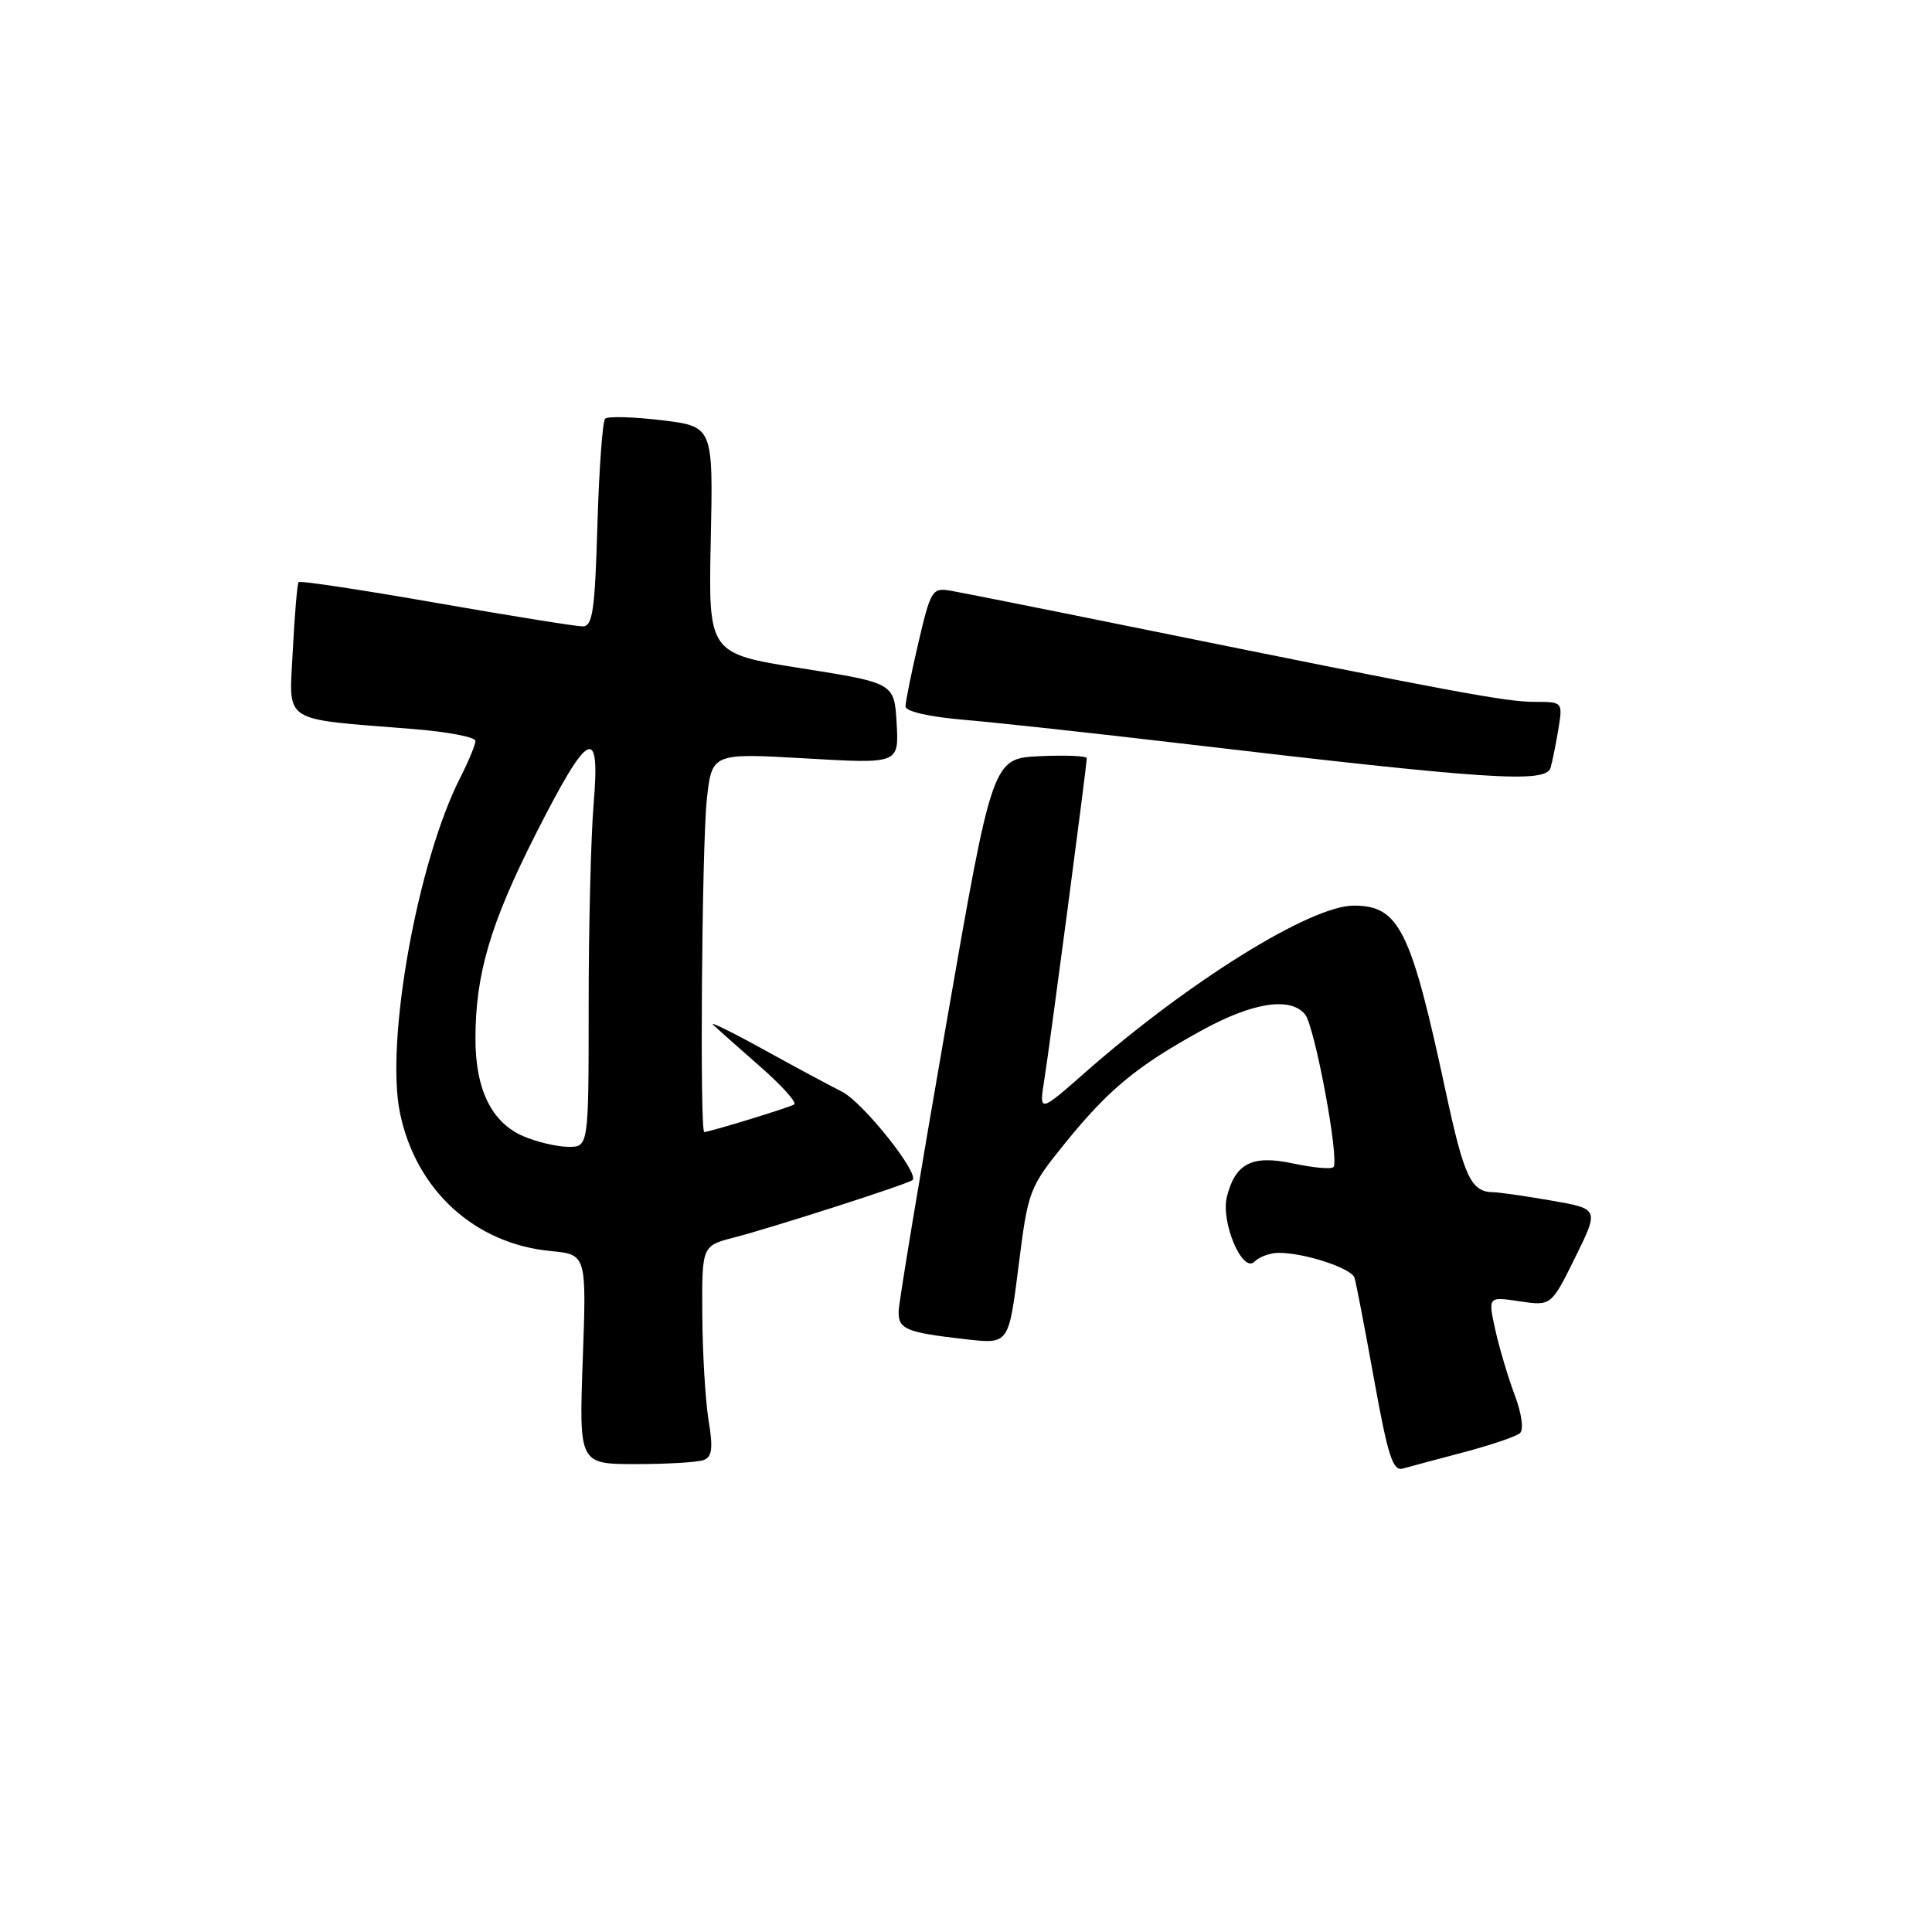 <?xml version="1.0" encoding="UTF-8" standalone="no"?>
<!DOCTYPE svg PUBLIC "-//W3C//DTD SVG 1.1//EN" "http://www.w3.org/Graphics/SVG/1.1/DTD/svg11.dtd" >
<svg xmlns="http://www.w3.org/2000/svg" xmlns:xlink="http://www.w3.org/1999/xlink" version="1.1" viewBox="0 0 256 256">
 <g >
 <path fill="currentColor"
d=" M 194.00 192.42 C 197.57 191.47 200.91 190.34 201.40 189.90 C 201.93 189.43 201.64 187.31 200.69 184.80 C 199.80 182.43 198.65 178.54 198.12 176.15 C 197.17 171.80 197.17 171.80 201.36 172.43 C 205.54 173.05 205.54 173.05 208.72 166.62 C 211.89 160.19 211.89 160.19 205.61 159.09 C 202.16 158.49 198.70 157.99 197.92 157.98 C 194.91 157.95 194.02 156.07 191.53 144.47 C 186.95 123.15 185.39 120.00 179.37 120.00 C 173.69 120.00 157.61 129.98 143.92 141.99 C 137.67 147.49 137.67 147.49 138.39 142.99 C 139.13 138.33 144.00 101.47 144.00 100.47 C 144.00 100.16 141.19 100.04 137.75 100.20 C 131.50 100.50 131.50 100.50 125.33 136.00 C 121.93 155.53 119.12 172.48 119.08 173.68 C 118.99 176.14 119.98 176.55 128.08 177.47 C 133.66 178.10 133.66 178.10 134.96 167.80 C 136.23 157.72 136.36 157.37 141.11 151.50 C 146.89 144.35 150.64 141.26 159.24 136.53 C 165.99 132.82 170.96 132.05 172.92 134.40 C 174.22 135.97 177.53 153.80 176.68 154.65 C 176.38 154.95 173.97 154.73 171.32 154.16 C 165.92 153.01 163.69 154.13 162.57 158.57 C 161.73 161.92 164.63 168.77 166.22 167.18 C 166.87 166.53 168.32 166.00 169.45 166.01 C 172.90 166.01 179.09 168.05 179.48 169.31 C 179.69 169.97 180.85 176.02 182.07 182.77 C 183.91 192.96 184.56 194.97 185.89 194.59 C 186.78 194.34 190.43 193.36 194.00 192.42 Z  M 93.25 193.46 C 94.36 193.03 94.50 191.87 93.89 188.21 C 93.47 185.62 93.09 179.35 93.06 174.29 C 93.00 165.08 93.00 165.08 97.25 163.98 C 102.27 162.69 120.32 156.89 120.91 156.37 C 121.89 155.52 114.34 146.05 111.56 144.65 C 109.88 143.80 105.12 141.25 101.00 138.97 C 96.88 136.70 93.95 135.27 94.50 135.79 C 95.05 136.32 97.85 138.81 100.73 141.33 C 103.61 143.85 105.63 146.10 105.23 146.35 C 104.54 146.77 93.99 150.00 93.32 150.00 C 92.71 150.00 93.00 112.28 93.65 106.04 C 94.31 99.78 94.31 99.78 106.71 100.49 C 119.11 101.21 119.11 101.21 118.81 95.85 C 118.50 90.50 118.50 90.50 106.18 88.55 C 93.86 86.60 93.86 86.60 94.18 71.55 C 94.50 56.51 94.50 56.51 87.66 55.68 C 83.89 55.23 80.53 55.14 80.18 55.48 C 79.84 55.83 79.38 62.16 79.16 69.56 C 78.83 80.91 78.53 83.00 77.20 83.00 C 76.34 83.00 67.60 81.60 57.78 79.88 C 47.95 78.16 39.76 76.92 39.57 77.13 C 39.39 77.33 39.04 81.40 38.80 86.16 C 38.31 96.01 37.02 95.17 54.75 96.60 C 59.29 96.96 63.00 97.67 63.00 98.17 C 63.00 98.67 62.11 100.83 61.02 102.97 C 55.33 114.11 51.03 137.99 53.00 147.48 C 55.12 157.70 62.87 164.80 72.97 165.77 C 77.72 166.23 77.72 166.23 77.22 180.11 C 76.72 194.00 76.72 194.00 84.28 194.00 C 88.44 194.00 92.47 193.76 93.25 193.46 Z  M 205.45 101.75 C 205.67 101.06 206.12 98.81 206.47 96.75 C 207.09 93.00 207.09 93.00 203.35 93.00 C 199.57 93.00 193.04 91.79 151.50 83.37 C 138.85 80.80 127.35 78.51 125.95 78.27 C 123.53 77.85 123.32 78.20 121.69 85.17 C 120.75 89.20 119.98 93.00 119.99 93.61 C 119.99 94.27 123.14 94.99 127.75 95.38 C 132.01 95.74 144.95 97.15 156.50 98.51 C 197.26 103.31 204.81 103.81 205.45 101.75 Z  M 69.31 150.54 C 65.13 148.72 63.00 144.36 63.00 137.63 C 63.00 129.10 64.97 122.40 70.96 110.57 C 77.99 96.70 79.56 95.88 78.66 106.51 C 78.30 110.80 78.00 122.78 78.00 133.15 C 78.00 152.00 78.00 152.00 75.25 151.96 C 73.74 151.94 71.07 151.30 69.31 150.54 Z "/>
</g>
</svg>